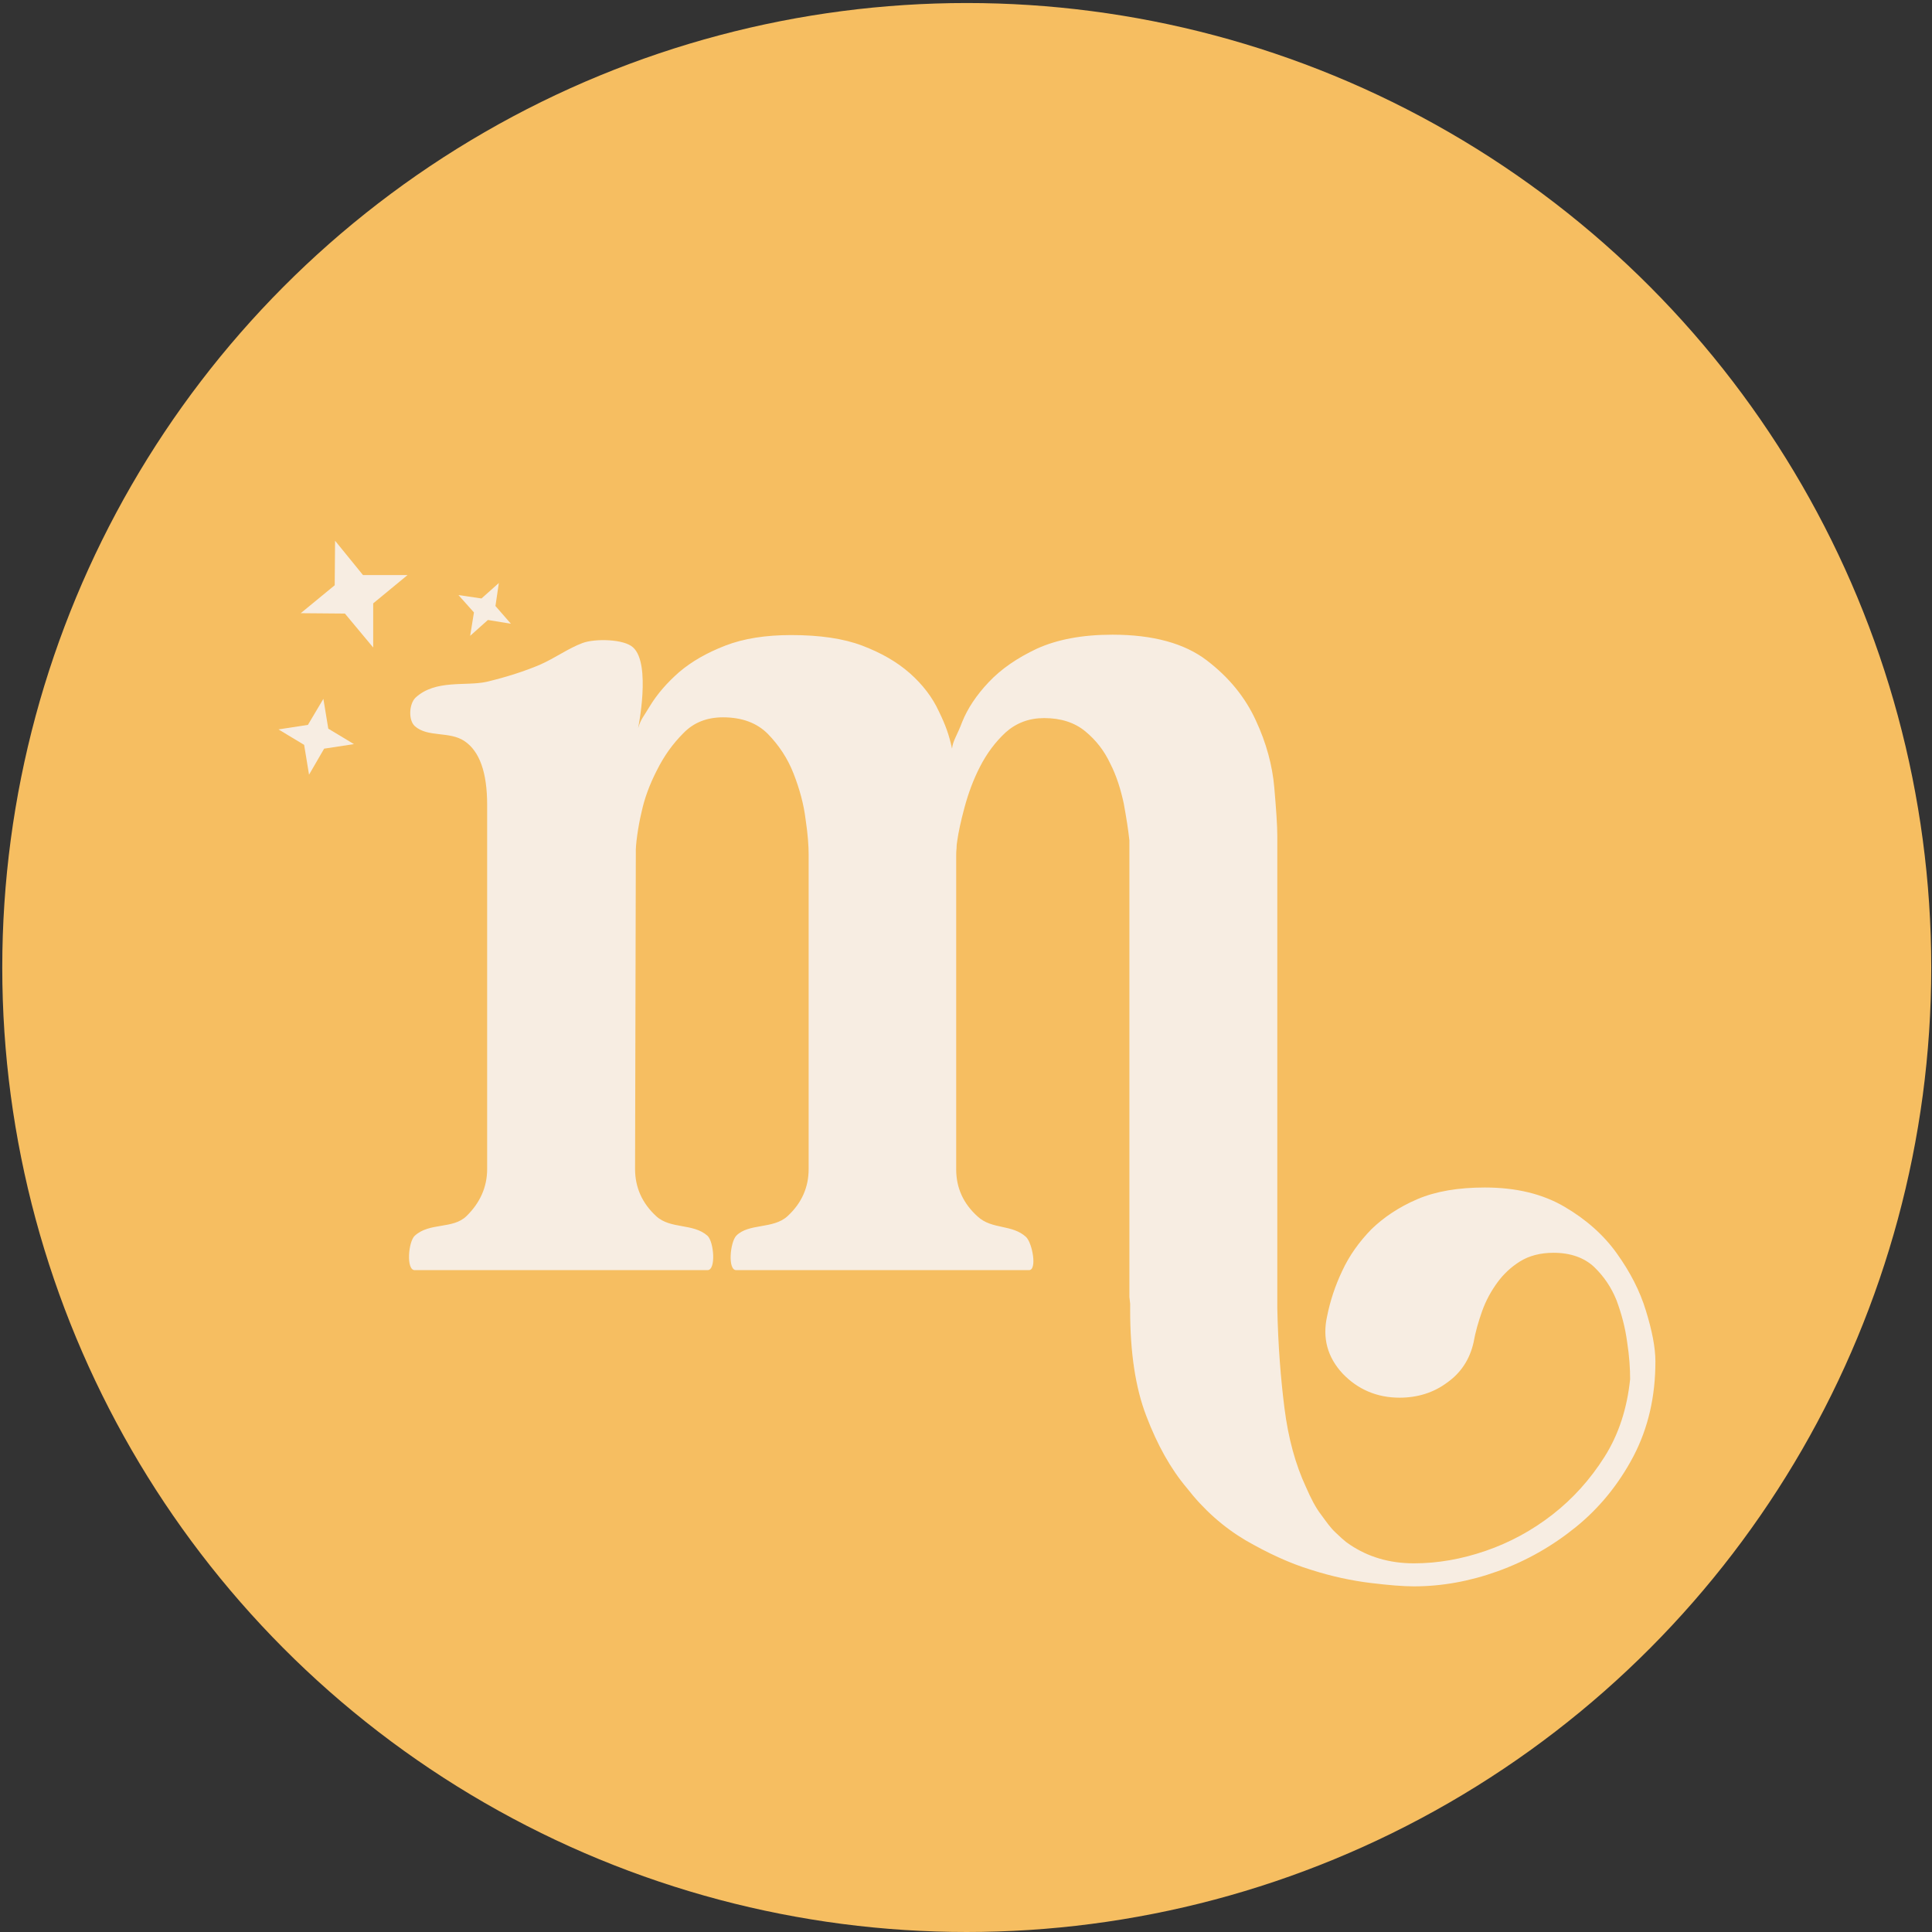 <?xml version="1.0" encoding="utf-8"?>
<!-- Generator: Adobe Illustrator 24.2.3, SVG Export Plug-In . SVG Version: 6.00 Build 0)  -->
<svg version="1.1" id="Lager_1" xmlns="http://www.w3.org/2000/svg" xmlns:xlink="http://www.w3.org/1999/xlink" x="0px" y="0px"
	 viewBox="0 0 512 512" style="enable-background:new 0 0 512 512;" xml:space="preserve">
<rect x="0" y="0" width="512" height="512" fill="#333333" stroke="none"/>
<style type="text/css">
	.st0{fill:#F6BE61;}
	.st1{fill:#F7EDE2;}
</style>
<g id="bakgrund">
	<circle class="st0" cx="256.2" cy="256.4" r="255.6"/>
</g>
<g id="bokstav">
	<g>
		<path class="st1" d="M299.3,343.7v-121c-0.3-2.8-0.8-6-1.5-9.8c-0.8-3.7-1.9-7.3-3.6-10.6c-1.6-3.4-3.8-6.2-6.6-8.5
			c-2.8-2.3-6.4-3.5-10.9-3.5c-4,0-7.4,1.3-10.2,3.8c-2.8,2.6-5,5.6-6.8,9.1c-1.8,3.5-3.1,7.1-4.1,10.8c-1,3.7-1.6,6.6-1.9,8.7
			c-0.1,0.7-0.2,1.2-0.2,2.1c-0.1,0.8-0.1,1.7-0.1,2.1v83c0,4.9,1.9,9.1,5.7,12.5c3.8,3.5,9.1,2,12.8,5.4c1.7,1.6,3,8.8,0.8,8.8
			c-29,0-49.5,0-77.6,0c-2.3,0-1.6-7.4,0-9.1c3.3-3.4,9.8-1.7,13.6-5.2c3.8-3.5,5.6-7.7,5.6-12.5v-83.4c0-2.1-0.2-5.2-0.8-9.2
			c-0.5-4.1-1.6-8.1-3.2-12.2c-1.6-4.1-3.9-7.5-6.8-10.5c-2.9-2.9-6.8-4.4-11.9-4.4c-4.3,0-7.8,1.4-10.5,4.2c-2.8,2.8-5.1,6-7,9.8
			c-1.9,3.7-3.3,7.4-4.1,11.2c-0.9,3.7-1.6,8.8-1.5,10.7l-0.2,83.8c0,4.9,1.9,9.1,5.6,12.5c3.8,3.5,9.8,1.8,13.6,5.2
			c1.7,1.6,2.3,9.1,0,9.1c-21.3,0-55.4,0-77.6,0c-2.3,0-1.7-7.5,0-9.1c3.9-3.6,10.1-1.7,13.7-5.2c3.6-3.5,5.5-7.7,5.5-12.5v-96.5
			c0-8.6-2-14.2-6-16.9c-4-2.7-9.8-0.9-13.2-4c-1.7-1.6-1.5-5.8,0.2-7.5c5.3-4.9,13.3-3,18.8-4.2c5.5-1.3,10.3-2.9,14.1-4.5
			c4.3-1.9,7.6-4.4,11.4-5.8c3.2-1.2,11-1.1,13.4,1.2c4.8,4.4,1.3,21.4,1.3,21.4c0.8-2.6,1.3-2.8,3.2-6c1.9-3.1,4.5-6.1,7.7-8.9
			c3.3-2.8,7.3-5.1,12.2-7c4.9-1.9,10.7-2.8,17.5-2.8c7.5,0,13.8,0.9,18.8,2.8c5,1.9,9.2,4.3,12.6,7.3c3.4,3,6,6.4,7.7,10.1
			c1.8,3.7,2.7,6.2,3.5,9.9c0.2-2.1,1.4-3.6,2.7-7.1c1.4-3.5,3.7-7,7-10.5c3.3-3.5,7.5-6.4,12.8-8.9c5.3-2.4,11.9-3.7,20-3.7
			c10.8,0,19.1,2.3,25,6.8c5.9,4.5,10.2,9.8,13,15.9c2.8,6,4.4,12,4.9,17.8c0.5,5.8,0.8,10.1,0.8,12.9v125.1
			c0.2,9.8,0.9,18.6,1.9,26.5c1,7.9,2.9,14.9,5.7,20.9c1.3,3,2.6,5.5,4,7.3c1.4,1.9,2.5,3.5,3.8,4.7c1.8,1.7,1.8,1.7,2.9,2.6l1,0.7
			c4.8,3.2,10.4,4.9,16.9,4.9c6.3,0,12.6-1.1,19-3.3c6.4-2.2,12.3-5.4,17.7-9.6c5.4-4.2,10-9.3,13.8-15.3c3.8-6,6-12.9,6.8-20.6
			c0-2.8-0.2-6.1-0.8-9.9c-0.5-3.8-1.5-7.5-2.8-11c-1.4-3.5-3.4-6.4-6-8.9c-2.6-2.4-6.2-3.7-10.7-3.7c-3.5,0-6.5,0.8-8.9,2.3
			c-2.4,1.5-4.4,3.4-6,5.6c-1.6,2.2-3,4.7-4,7.5c-1,2.8-1.8,5.6-2.3,8.4c-1,4.4-3.3,8-7,10.6c-3.6,2.7-7.9,4-12.6,4
			c-6,0-11.1-2.2-15.1-6.4c-4-4.3-5.4-9.4-4.1-15.2c0.8-4,2.1-8,4-12c1.9-4.1,4.5-7.7,7.7-11c3.3-3.2,7.3-5.9,12.2-8
			c4.9-2.1,10.9-3.1,17.9-3.1c8.3,0,15.3,1.7,21.1,5.1c5.8,3.4,10.4,7.5,13.9,12.4c3.5,4.9,6.1,9.9,7.7,15.2
			c1.6,5.2,2.5,9.7,2.5,13.4c0,9.3-1.9,17.6-5.8,25.1c-3.9,7.4-9,13.7-15.3,18.8c-6.3,5.1-13.2,9-20.7,11.7s-14.9,4-22.2,4
			c-2.8,0-6.6-0.3-11.5-0.9c-4.9-0.6-10.2-1.7-15.8-3.5c-5.6-1.7-11.4-4.4-17.3-7.8c-5.9-3.5-11.1-8.1-15.6-13.9
			c-4.3-5.1-7.8-11.4-10.7-19c-2.9-7.5-4.3-16.9-4.3-28.1c0-0.5,0-1.1,0-1.7"/>
		<polygon class="st1" points="98.9,159.9 98.9,171.6 91.4,162.6 79.7,162.5 88.7,155.1 88.8,143.3 96.2,152.4 108,152.4 		"/>
		<polygon class="st1" points="129.3,164.3 124.6,168.5 125.6,162.3 121.5,157.7 127.6,158.6 132.2,154.5 131.3,160.6 135.4,165.3 
					"/>
		<polygon class="st1" points="85.9,198.4 81.9,205.3 80.6,197.4 73.8,193.3 81.6,192.1 85.7,185.2 87,193.1 93.8,197.2 		"/>
	</g>
</g>
</svg>
